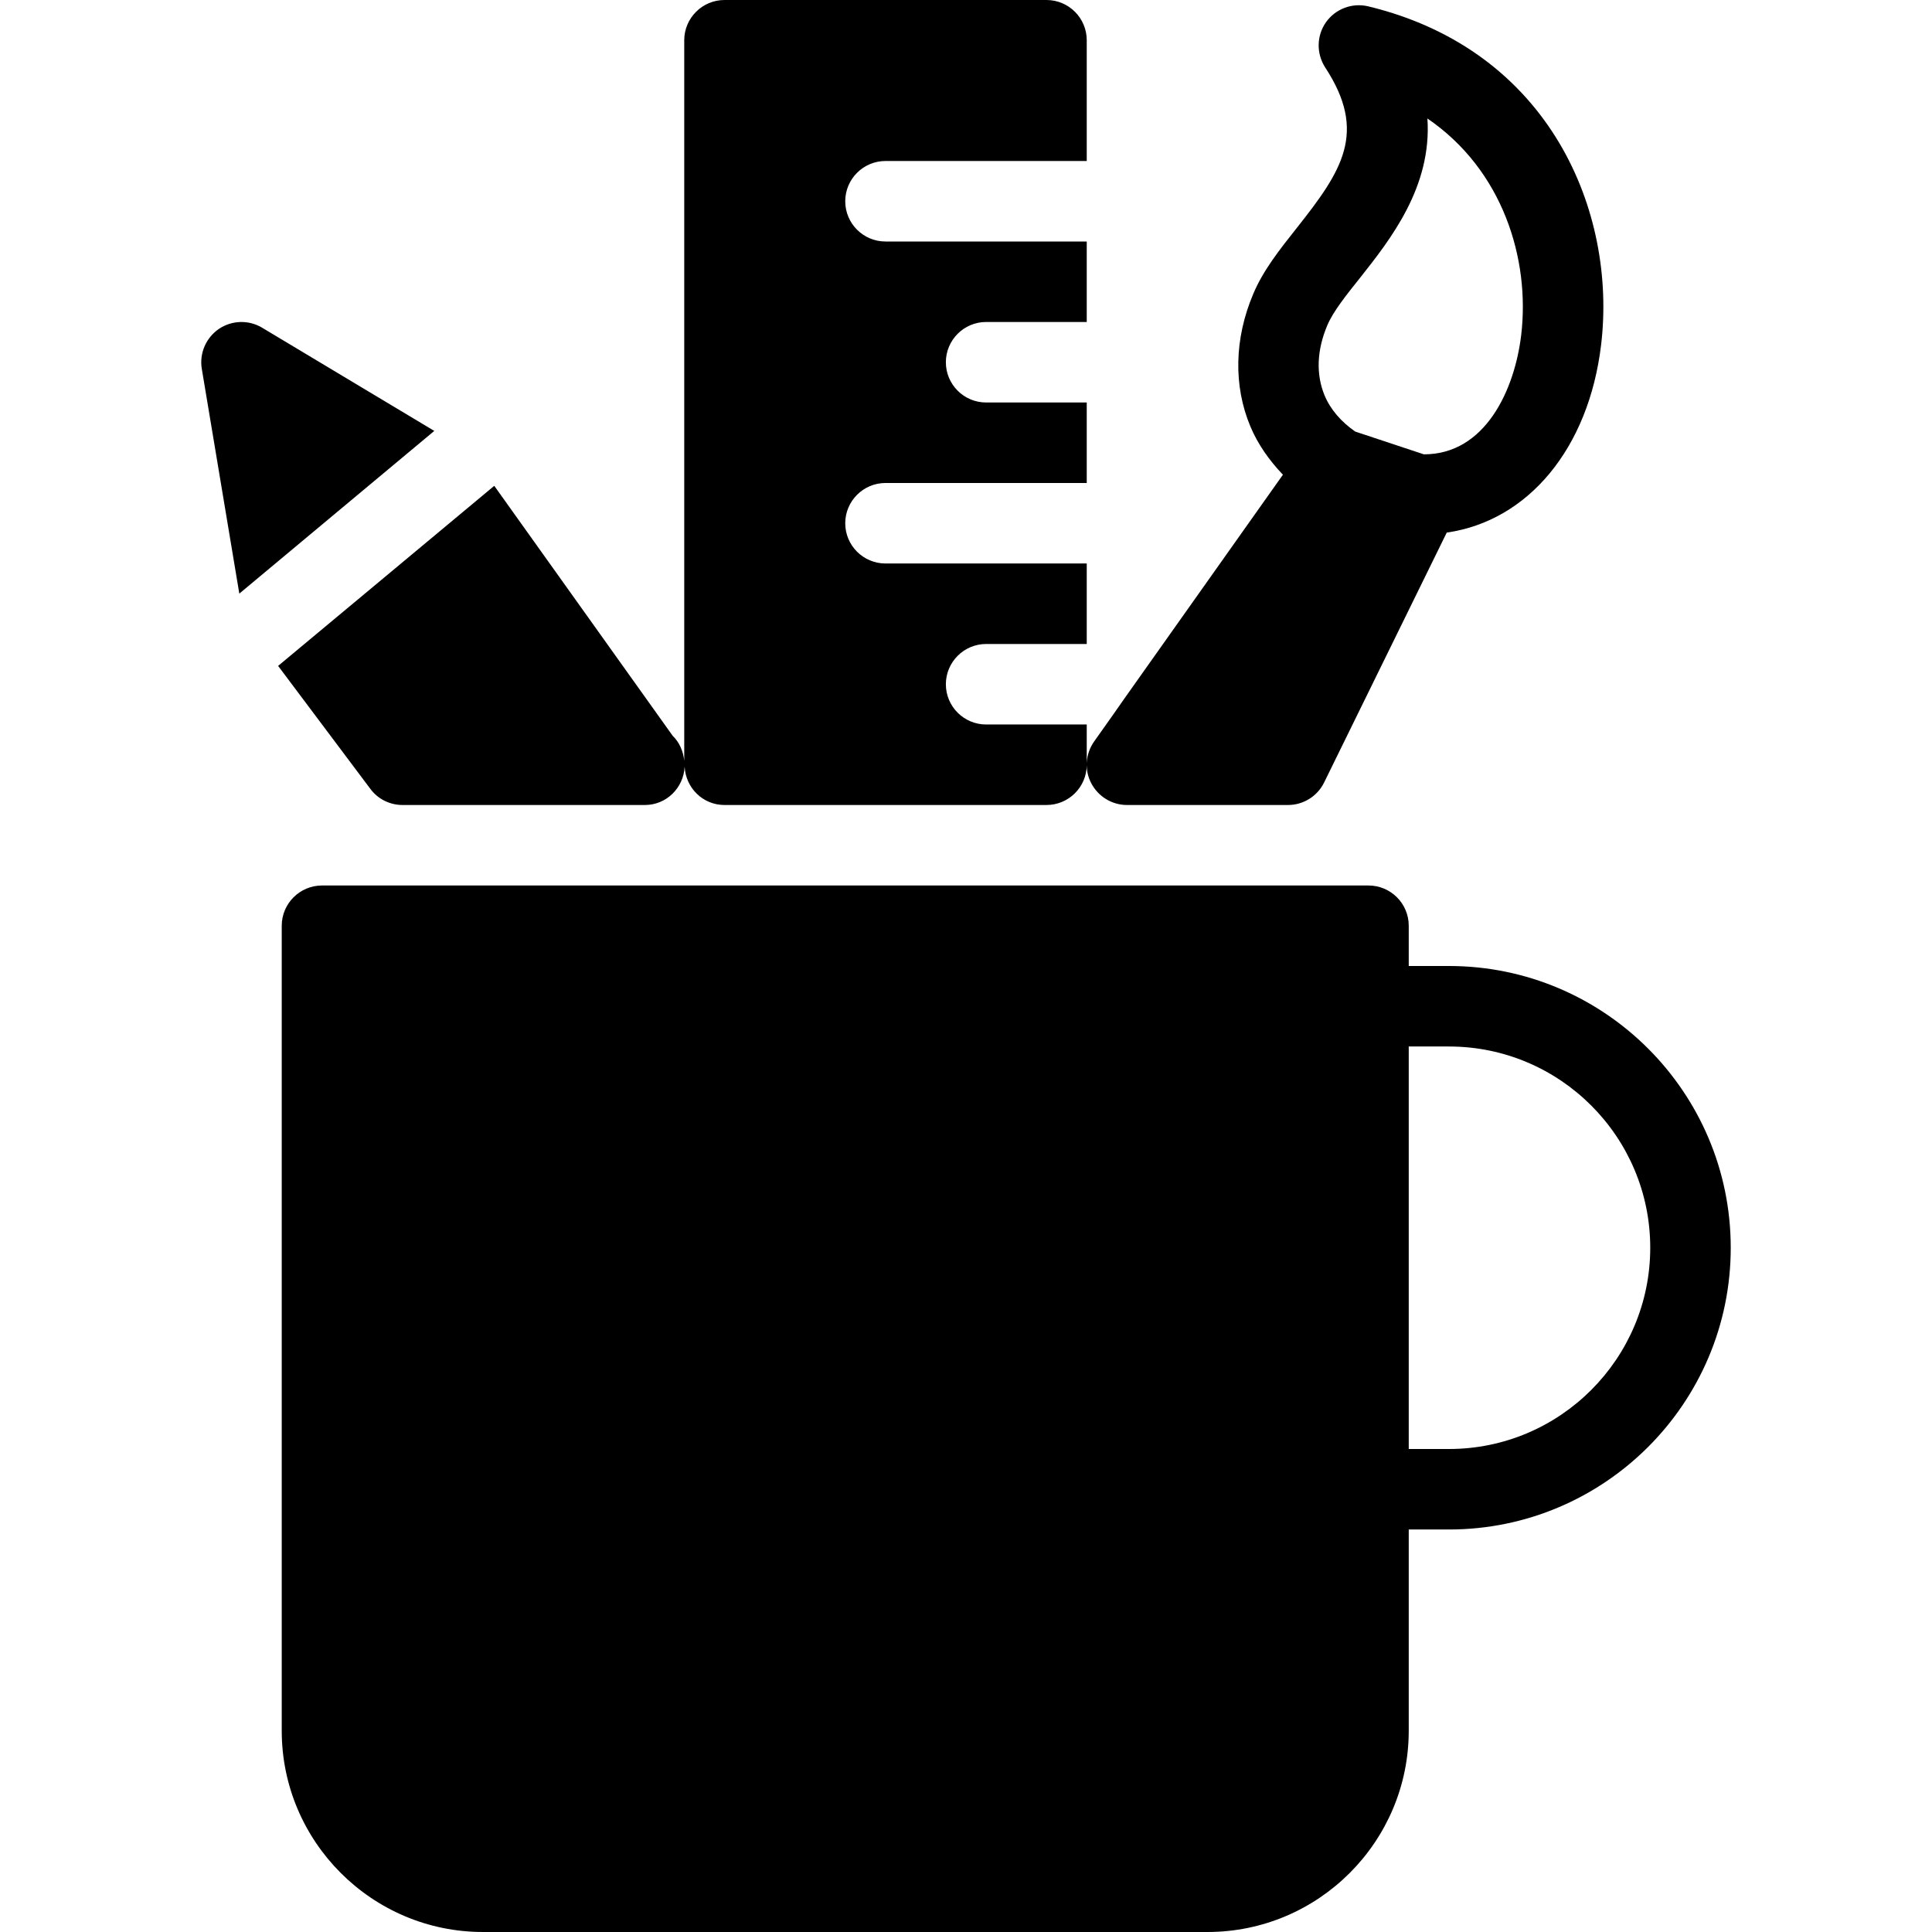 
<svg version="1.1" xmlns="http://www.w3.org/2000/svg" xmlns:xlink="http://www.w3.org/1999/xlink" x="0px" y="0px"
	 width="40px" height="40px" viewBox="0 0 522.462 522.462" style="enable-background:new 0 0 522.462 522.462;" xml:space="preserve">
<g>
	<g>
		<path d="M391.844,261.231h-10.885v-10.885c0-6.008-4.876-10.885-10.885-10.885h-283c-5.987,0-10.885,4.876-10.885,10.885v217.692
			c0,29.998,24.425,54.423,54.423,54.423h195.923c30.02,0,54.423-24.425,54.423-54.423v-54.423h10.885
			c42.036,0,76.192-34.156,76.192-76.192C468.036,295.408,433.88,261.231,391.844,261.231z M391.844,391.846h-10.885V283h10.885
			c30.02,0,54.423,24.425,54.423,54.423C446.267,367.421,421.864,391.846,391.844,391.846z M304.767,217.692h43.538
			c4.136,0,7.946-2.351,9.774-6.095l33.155-67.572c21.922-3.135,38.401-22.662,41.753-50.831
			c4.245-35.702-13.628-79.545-62.957-91.474c-4.376-1.045-8.882,0.675-11.451,4.289c-2.569,3.657-2.634,8.49-0.196,12.256
			c11.472,17.546,4.55,27.908-7.706,43.386c-4.68,5.899-9.121,11.516-11.777,17.851c-5.116,12.082-5.377,24.839-0.762,35.832
			c2.025,4.833,5.094,9.165,8.795,13.04l-43.016,60.736l-2.721,3.897l-5.333,7.532c-2.329,3.331-2.656,7.685-0.762,11.276
			S300.696,217.692,304.767,217.692z M358.95,87.948c1.524-3.635,5.05-8.076,8.795-12.757c8.272-10.449,19.505-24.665,18.264-43.147
			c20.42,13.932,27.799,38.053,25.361,58.559c-1.785,14.89-9.731,32.262-26.297,32.262h-0.022l-18.569-6.161
			c-3.81-2.656-6.683-5.943-8.294-9.796C355.859,101.249,356.077,94.718,358.95,87.948z M70.922,88.644
			c-3.635-2.199-8.207-2.068-11.734,0.305c-3.505,2.416-5.312,6.618-4.615,10.798l10.144,60.78l52.725-43.996
			C117.443,116.531,70.922,88.644,70.922,88.644z M108.844,217.692h65.547c5.812,0,10.449-4.593,10.754-10.34
			c0.305,5.747,4.942,10.34,10.776,10.34h87.077c6.008,0,10.885-4.855,10.885-10.885v-10.885h-27.212
			c-5.987,0-10.885-4.855-10.885-10.885c0-6.008,4.898-10.885,10.885-10.885h27.212v-21.769h-54.423
			c-5.987,0-10.885-4.855-10.885-10.885c0-6.008,4.898-10.885,10.885-10.885h54.423v-21.769h-27.212
			c-5.987,0-10.885-4.855-10.885-10.885c0-6.008,4.898-10.885,10.885-10.885h27.212V65.308h-54.423
			c-5.987,0-10.885-4.855-10.885-10.885c0-6.008,4.898-10.885,10.885-10.885h54.423V10.885C293.882,4.876,289.006,0,282.998,0
			h-87.077c-5.987,0-10.885,4.876-10.885,10.885v194.878c-0.261-2.612-1.306-5.029-3.113-6.77l-48.262-67.615l-58.45,48.698
			l24.948,33.263C102.182,216.081,105.426,217.692,108.844,217.692z"/>
	</g>
</g>
</svg>
